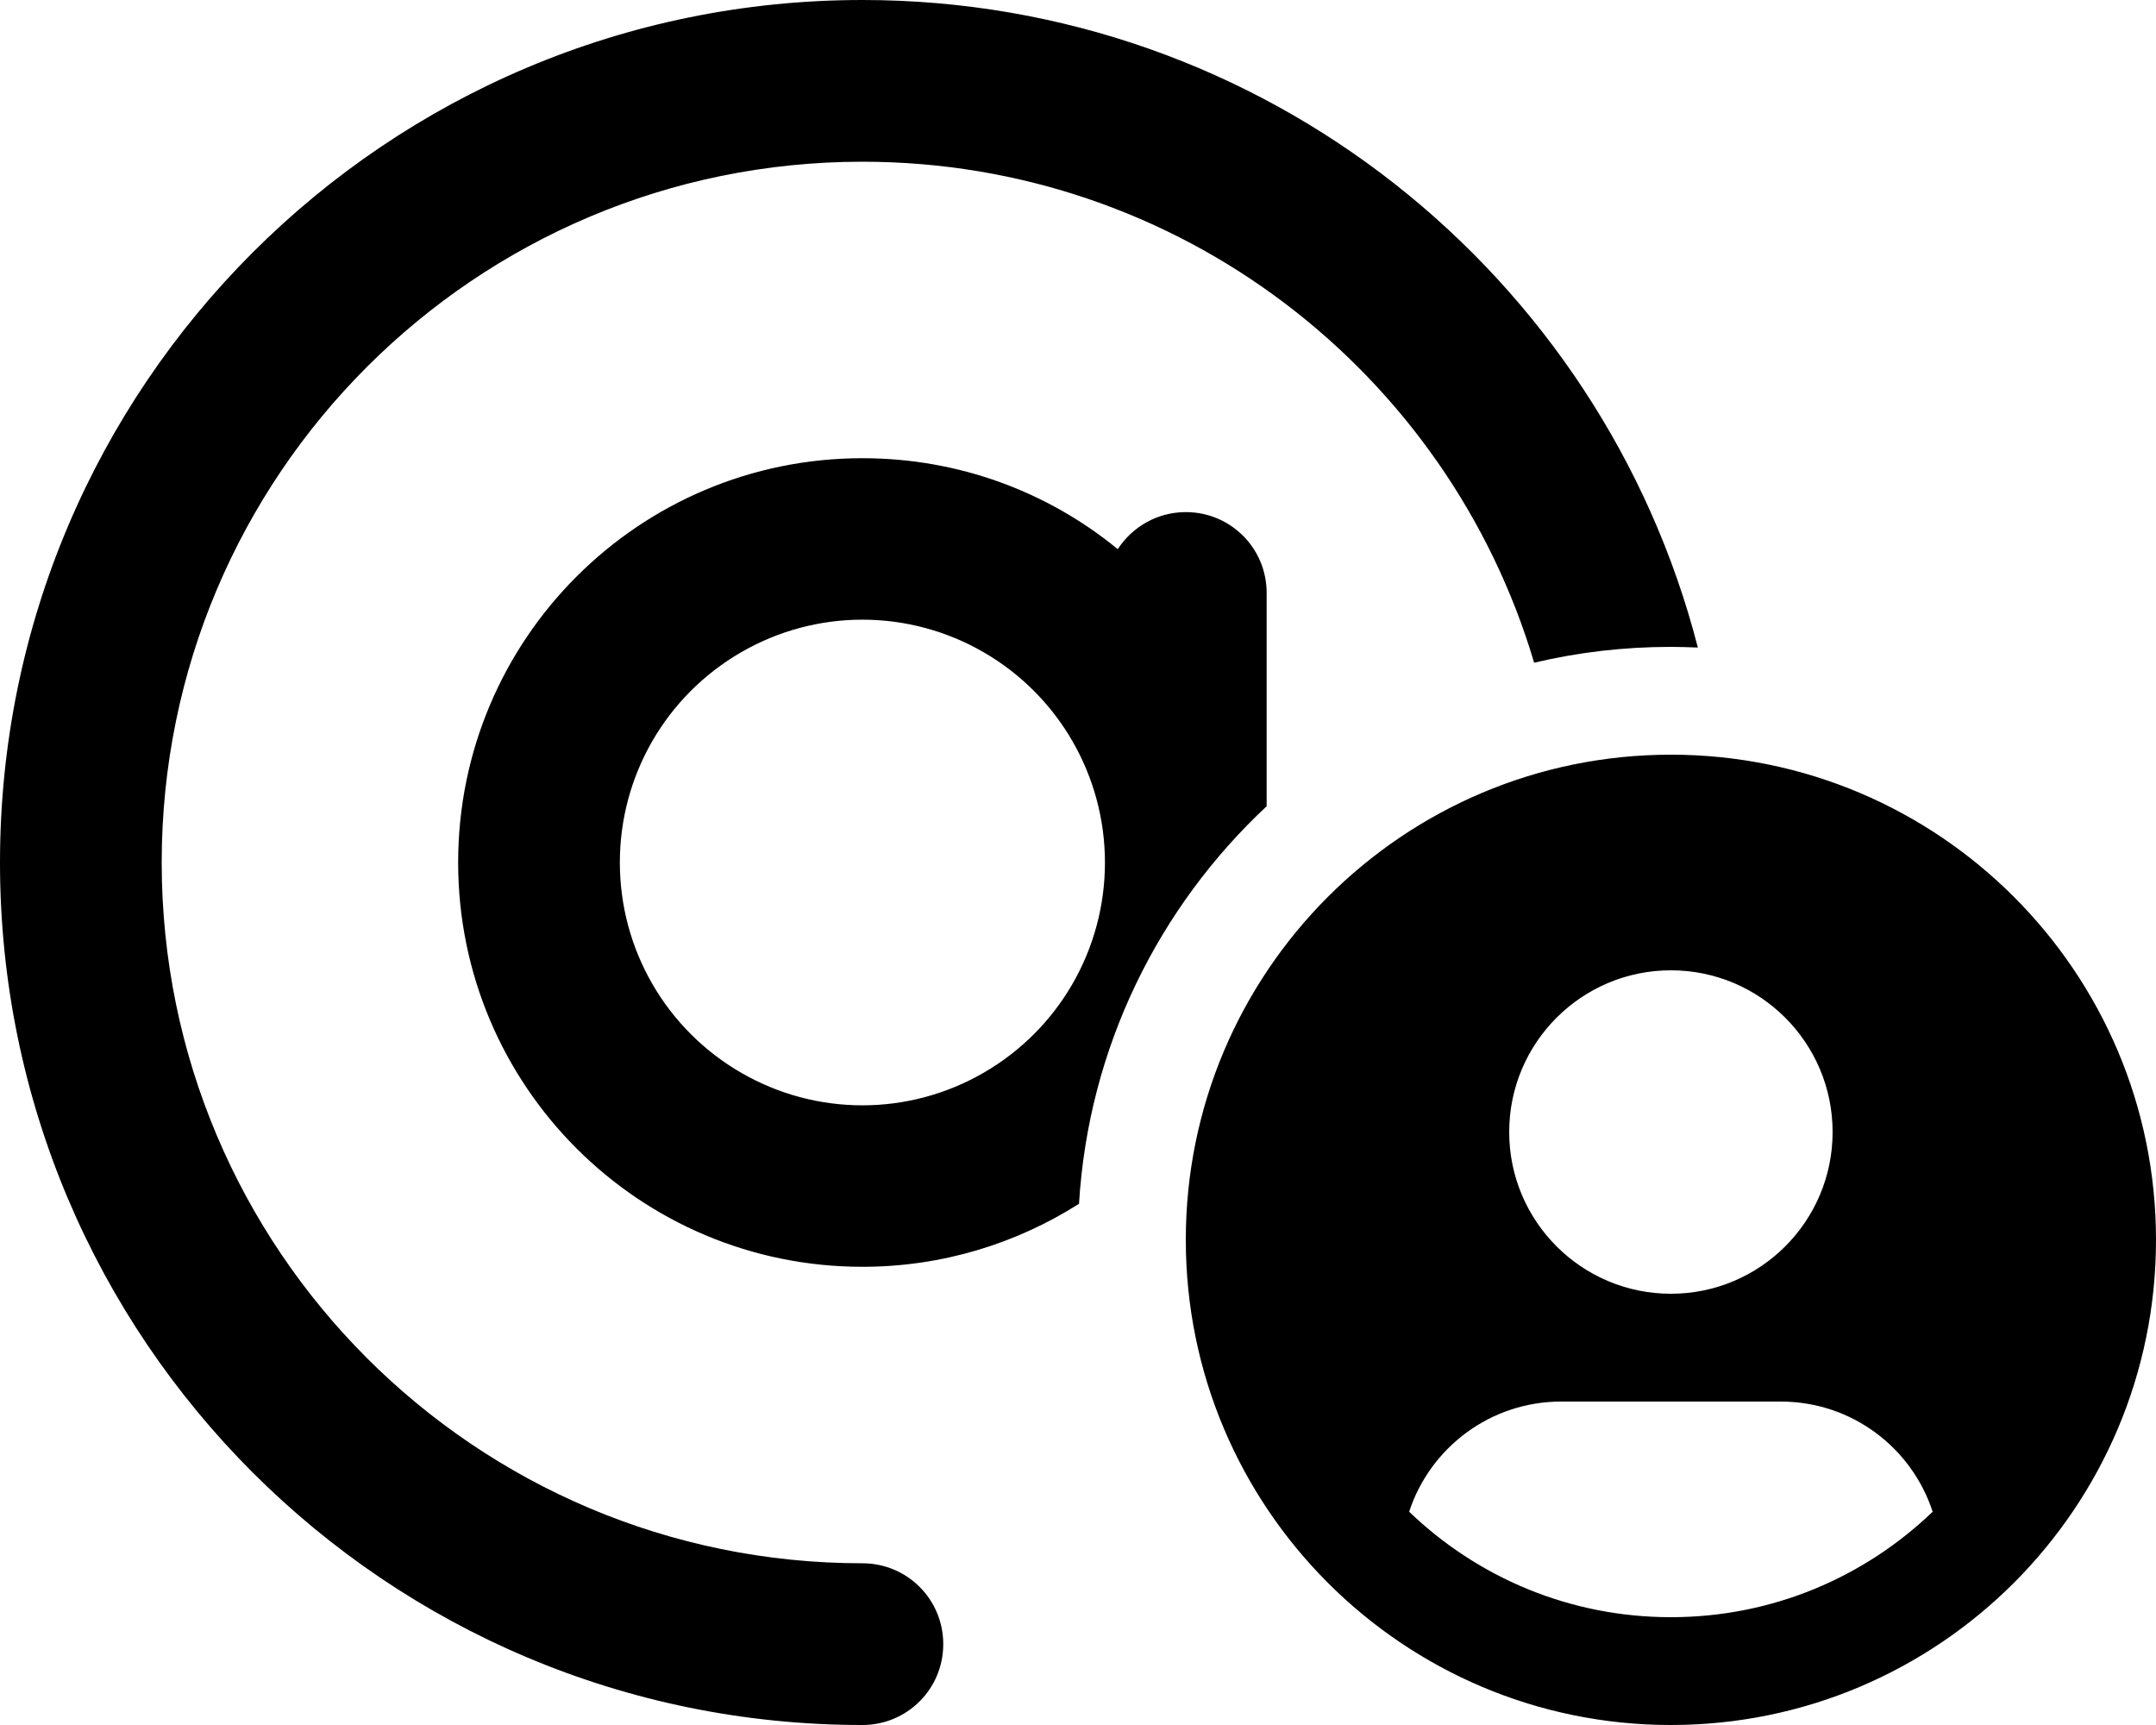 <svg xmlns="http://www.w3.org/2000/svg" viewBox="0 0 640 512"><path d="M256 48C141.1 48 48 141.1 48 256s93.1 208 208 208c13.3 0 24 10.7 24 24s-10.7 24-24 24C114.6 512 0 397.4 0 256S114.6 0 256 0C375.4 0 475.6 81.7 504 192.2c-2.6-.1-5.3-.2-8-.2c-14 0-27.5 1.6-40.6 4.7C429.9 110.7 350.3 48 256 48zm0 328c-66.3 0-120-53.7-120-120s53.7-120 120-120c28.8 0 55.2 10.1 75.8 27c4.3-6.6 11.7-11 20.2-11c13.3 0 24 10.7 24 24c0 21.1 0 42.2 0 63.3c-32 29.9-52.9 71.5-55.7 118C301.7 369.1 279.7 376 256 376zm72-120c0-25.7-13.7-49.5-36-62.4s-49.7-12.9-72 0s-36 36.6-36 62.4s13.7 49.5 36 62.4s49.7 12.9 72 0s36-36.6 36-62.4zm24 112c0-79.5 64.5-144 144-144s144 64.5 144 144s-64.5 144-144 144s-144-64.5-144-144zM496 480c30.2 0 57.5-11.9 77.7-31.3c-6.2-19-24-32.7-45.1-32.7c-21.7 0-43.5 0-65.2 0c-21 0-38.9 13.7-45.1 32.7C438.5 468.1 465.8 480 496 480zm0-96c26.5 0 48-21.5 48-48s-21.5-48-48-48s-48 21.5-48 48s21.5 48 48 48z"/></svg>
